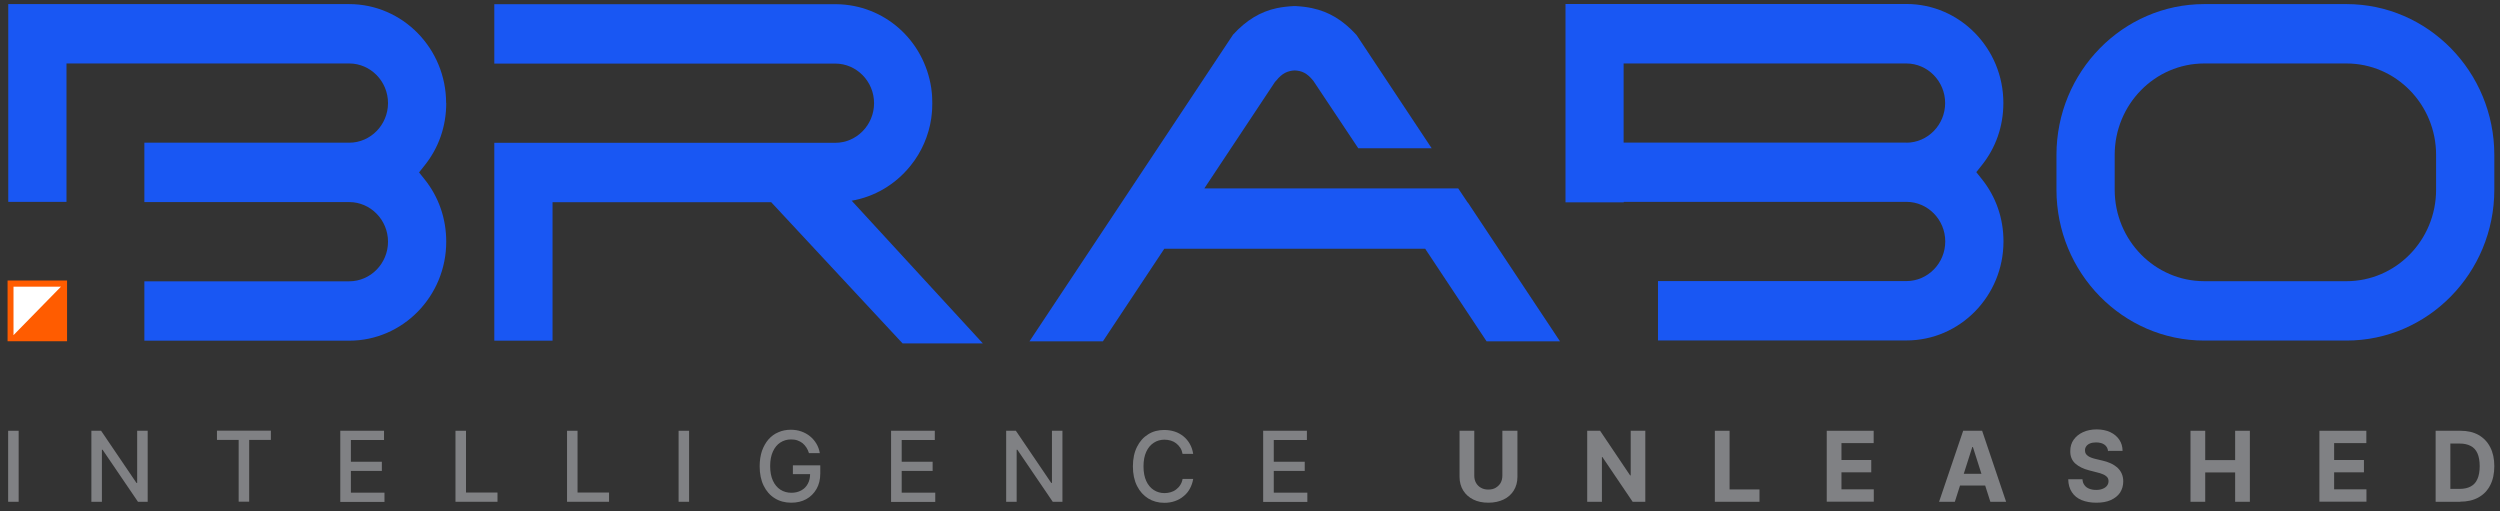 <svg xmlns="http://www.w3.org/2000/svg" width="176" height="36" viewBox="0 0 176 36" fill="none">
  <rect x="0" y="0" width="176" height="36" fill="#333333" stroke="none"/>
  <path d="M64.066 11.702L64.106 11.662C64.885 10.697 65.384 9.54 65.561 8.326C65.577 8.214 65.593 8.093 65.601 7.972C65.609 7.852 65.625 7.739 65.625 7.619C65.625 7.498 65.633 7.386 65.633 7.265C65.633 7.144 65.633 7.032 65.625 6.927V6.895C65.625 6.775 65.609 6.662 65.601 6.55C65.585 6.429 65.577 6.317 65.561 6.204C65.054 2.82 62.249 0.336 58.889 0.296C58.857 0.296 58.833 0.296 58.801 0.296H34.799V4.476H58.801C60.304 4.476 61.534 5.73 61.534 7.265C61.534 8.8 60.304 10.054 58.801 10.054H34.799V14.234V23.984H38.899V14.234H54.291L63.543 24.177H69.194L59.958 14.13C61.558 13.856 63.021 12.996 64.066 11.71V11.702Z" fill="#1957F3"/>
  <path d="M165.191 0.288H155.184C149.445 0.288 144.775 5.055 144.775 10.906V13.358C144.775 19.209 149.445 23.976 155.184 23.976H165.191C170.93 23.976 175.6 19.209 175.6 13.358V10.906C175.6 5.055 170.93 0.288 165.191 0.288ZM171.501 10.906V13.358C171.501 16.911 168.671 19.796 165.191 19.796H155.184C151.703 19.796 148.874 16.911 148.874 13.358V10.906C148.874 7.353 151.703 4.468 155.184 4.468H165.191C168.671 4.468 171.501 7.353 171.501 10.906Z" fill="#1957F3"/>
  <path d="M31.407 7.257C31.407 3.415 28.345 0.288 24.575 0.288H3.789H0.582V14.21H4.681V4.468H24.583C26.086 4.468 27.316 5.722 27.316 7.257C27.316 8.792 26.086 10.046 24.583 10.046H10.163V14.226H24.583C26.086 14.226 27.316 15.48 27.316 17.015C27.316 18.55 26.086 19.804 24.583 19.804H10.163V23.984H24.583C28.353 23.984 31.415 20.857 31.415 17.015C31.415 15.383 30.885 13.856 29.88 12.61L29.502 12.136L29.88 11.662C30.885 10.416 31.415 8.897 31.415 7.257H31.407Z" fill="#1957F3"/>
  <path d="M139.124 12.128L139.502 11.654C140.506 10.408 141.037 8.889 141.037 7.249C141.037 3.407 137.975 0.28 134.205 0.28H110.211V14.242H114.311V14.21H134.213C135.716 14.21 136.946 15.464 136.946 16.999C136.946 18.534 135.716 19.788 134.213 19.788H116.722V23.968H134.213C137.983 23.968 141.045 20.841 141.045 16.999C141.045 15.367 140.515 13.84 139.51 12.594L139.132 12.12L139.124 12.128ZM134.205 10.038H114.303V4.468H134.205C135.708 4.468 136.938 5.722 136.938 7.257C136.938 8.792 135.708 10.046 134.205 10.046V10.038Z" fill="#1957F3"/>
  <path d="M103.323 14.258L102.656 13.261H84.787L89.763 5.762L89.827 5.698C90.277 5.127 90.671 4.99 91.145 4.958C91.62 4.982 92.005 5.119 92.464 5.698L95.623 10.44H100.791L95.534 2.515L95.486 2.45C94.545 1.421 93.557 0.827 92.383 0.577C92.022 0.497 91.636 0.449 91.169 0.425H91.145H91.121C90.655 0.449 90.269 0.497 89.907 0.569C88.734 0.819 87.745 1.413 86.805 2.442L72.473 24.032H77.642L81.966 17.513H100.333L104.657 24.032H109.826L103.331 14.25L103.323 14.258Z" fill="#1957F3"/>
  <path d="M4.512 19.965H0.742V23.807H4.512V19.965Z" fill="white"/>
  <path d="M4.721 24.024H0.533V19.748H4.721V24.024ZM0.951 23.59H4.295V20.182H0.951V23.59Z" fill="#FF5C00"/>
  <path d="M0.742 23.807L4.504 19.965V23.807H0.742Z" fill="#FF5C00"/>
  <path d="M1.313 30.326V35.325H0.574V30.326H1.313Z" fill="#808184"/>
  <path d="M10.396 30.326V35.325H9.713L7.221 31.66H7.173V35.325H6.433V30.326H7.117L9.608 33.999H9.657V30.326H10.388H10.396Z" fill="#808184"/>
  <path d="M15.275 30.969V30.318H19.069V30.969H17.542V35.318H16.802V30.969H15.275Z" fill="#808184"/>
  <path d="M23.956 35.325V30.326H27.035V30.977H24.703V32.504H26.882V33.155H24.703V34.682H27.067V35.334H23.964L23.956 35.325Z" fill="#808184"/>
  <path d="M32.066 35.325V30.326H32.806V34.675H35.024V35.325H32.058H32.066Z" fill="#808184"/>
  <path d="M39.919 35.325V30.326H40.659V34.675H42.877V35.325H39.911H39.919Z" fill="#808184"/>
  <path d="M48.512 30.326V35.325H47.773V30.326H48.512Z" fill="#808184"/>
  <path d="M56.952 31.901C56.904 31.757 56.847 31.62 56.767 31.5C56.687 31.379 56.598 31.282 56.494 31.194C56.389 31.114 56.269 31.049 56.132 31.001C55.995 30.953 55.843 30.937 55.682 30.937C55.409 30.937 55.159 31.009 54.934 31.154C54.709 31.299 54.541 31.508 54.412 31.789C54.283 32.07 54.219 32.408 54.219 32.81C54.219 33.212 54.283 33.557 54.412 33.839C54.541 34.12 54.717 34.329 54.942 34.474C55.167 34.618 55.425 34.691 55.714 34.691C55.979 34.691 56.212 34.634 56.413 34.522C56.614 34.409 56.767 34.257 56.871 34.056C56.984 33.855 57.032 33.614 57.032 33.34L57.225 33.38H55.819V32.761H57.748V33.332C57.748 33.75 57.659 34.12 57.482 34.425C57.306 34.731 57.064 34.972 56.759 35.141C56.453 35.309 56.1 35.39 55.706 35.39C55.264 35.39 54.87 35.285 54.541 35.076C54.203 34.867 53.946 34.57 53.761 34.192C53.576 33.815 53.48 33.356 53.48 32.826C53.48 32.424 53.536 32.07 53.64 31.749C53.753 31.435 53.906 31.162 54.098 30.937C54.299 30.712 54.524 30.543 54.798 30.43C55.063 30.31 55.36 30.254 55.674 30.254C55.939 30.254 56.188 30.294 56.413 30.374C56.638 30.455 56.847 30.567 57.024 30.712C57.201 30.857 57.354 31.033 57.474 31.234C57.595 31.435 57.675 31.66 57.715 31.901H56.96H56.952Z" fill="#808184"/>
  <path d="M62.731 35.325V30.326H65.81V30.977H63.479V32.504H65.657V33.155H63.479V34.682H65.842V35.334H62.739L62.731 35.325Z" fill="#808184"/>
  <path d="M74.796 30.326V35.325H74.113L71.621 31.66H71.573V35.325H70.834V30.326H71.517L74.008 33.999H74.057V30.326H74.788H74.796Z" fill="#808184"/>
  <path d="M84 31.95H83.252C83.22 31.789 83.172 31.644 83.091 31.524C83.011 31.403 82.915 31.299 82.802 31.21C82.689 31.122 82.561 31.057 82.424 31.017C82.288 30.977 82.135 30.953 81.982 30.953C81.701 30.953 81.444 31.025 81.227 31.17C81.001 31.315 80.825 31.524 80.696 31.805C80.567 32.086 80.503 32.424 80.503 32.834C80.503 33.244 80.567 33.581 80.696 33.863C80.825 34.144 81.001 34.353 81.227 34.498C81.452 34.642 81.701 34.715 81.982 34.715C82.135 34.715 82.288 34.691 82.424 34.65C82.561 34.61 82.689 34.546 82.802 34.457C82.915 34.369 83.011 34.273 83.091 34.144C83.172 34.023 83.228 33.879 83.252 33.718H84C83.96 33.967 83.879 34.192 83.767 34.401C83.654 34.61 83.509 34.787 83.325 34.932C83.148 35.084 82.947 35.197 82.714 35.277C82.489 35.358 82.239 35.398 81.966 35.398C81.54 35.398 81.162 35.293 80.833 35.092C80.503 34.883 80.238 34.594 80.045 34.208C79.852 33.822 79.756 33.364 79.756 32.834C79.756 32.303 79.852 31.845 80.045 31.459C80.238 31.073 80.495 30.784 80.833 30.575C81.162 30.366 81.54 30.27 81.966 30.27C82.223 30.27 82.472 30.31 82.698 30.382C82.923 30.454 83.124 30.567 83.308 30.712C83.485 30.856 83.638 31.033 83.758 31.242C83.879 31.451 83.96 31.692 84 31.958V31.95Z" fill="#808184"/>
  <path d="M88.927 35.325V30.326H92.005V30.977H89.674V32.504H91.853V33.155H89.674V34.682H92.037V35.334H88.935L88.927 35.325Z" fill="#808184"/>
  <path d="M105.791 30.326H106.827V33.573C106.827 33.935 106.739 34.257 106.57 34.53C106.401 34.803 106.16 35.02 105.855 35.165C105.549 35.309 105.196 35.39 104.786 35.39C104.376 35.39 104.022 35.318 103.717 35.165C103.411 35.012 103.178 34.803 103.009 34.53C102.841 34.257 102.752 33.935 102.752 33.573V30.326H103.789V33.485C103.789 33.678 103.829 33.847 103.91 33.991C103.99 34.136 104.111 34.257 104.255 34.337C104.408 34.425 104.577 34.465 104.778 34.465C104.979 34.465 105.156 34.425 105.3 34.337C105.445 34.248 105.565 34.136 105.646 33.991C105.726 33.847 105.766 33.678 105.766 33.485V30.326H105.791Z" fill="#808184"/>
  <path d="M115.83 30.326V35.325H114.938L112.808 32.175H112.775V35.325H111.739V30.326H112.647L114.761 33.469H114.801V30.326H115.83Z" fill="#808184"/>
  <path d="M120.725 35.325V30.326H121.762V34.457H123.868V35.325H120.725Z" fill="#808184"/>
  <path d="M128.602 35.325V30.326H131.906V31.194H129.639V32.384H131.737V33.252H129.639V34.449H131.914V35.318H128.602V35.325Z" fill="#808184"/>
  <path d="M137.621 35.325H136.511L138.207 30.326H139.542L141.23 35.325H140.121L138.891 31.467H138.851L137.621 35.325ZM137.548 33.356H140.177V34.184H137.548V33.356Z" fill="#808184"/>
  <path d="M148.408 31.765C148.392 31.572 148.303 31.411 148.159 31.307C148.014 31.202 147.813 31.146 147.564 31.146C147.395 31.146 147.25 31.17 147.138 31.218C147.025 31.266 146.929 31.331 146.873 31.419C146.808 31.508 146.784 31.596 146.784 31.709C146.784 31.797 146.8 31.877 146.84 31.942C146.881 32.006 146.937 32.062 147.009 32.11C147.082 32.159 147.162 32.199 147.258 32.231C147.355 32.263 147.451 32.295 147.564 32.319L148.006 32.424C148.223 32.472 148.416 32.536 148.593 32.617C148.769 32.697 148.93 32.802 149.059 32.914C149.187 33.035 149.292 33.171 149.364 33.332C149.437 33.493 149.477 33.678 149.477 33.887C149.477 34.192 149.396 34.458 149.252 34.682C149.099 34.908 148.882 35.076 148.601 35.205C148.319 35.334 147.974 35.39 147.58 35.39C147.186 35.39 146.84 35.326 146.543 35.205C146.254 35.084 146.021 34.9 145.86 34.65C145.699 34.409 145.611 34.104 145.603 33.742H146.607C146.615 33.911 146.664 34.047 146.752 34.16C146.832 34.273 146.945 34.353 147.09 34.409C147.234 34.465 147.387 34.49 147.572 34.49C147.757 34.49 147.901 34.465 148.03 34.409C148.159 34.361 148.263 34.289 148.335 34.192C148.408 34.096 148.44 33.991 148.44 33.871C148.44 33.758 148.408 33.662 148.343 33.589C148.279 33.517 148.183 33.445 148.062 33.396C147.942 33.34 147.789 33.292 147.612 33.252L147.082 33.115C146.672 33.011 146.342 32.85 146.101 32.633C145.86 32.416 145.739 32.118 145.747 31.749C145.747 31.443 145.828 31.178 145.988 30.953C146.149 30.728 146.366 30.551 146.647 30.422C146.929 30.294 147.25 30.23 147.604 30.23C147.958 30.23 148.287 30.294 148.561 30.422C148.834 30.551 149.043 30.728 149.196 30.953C149.348 31.178 149.429 31.443 149.429 31.741H148.432L148.408 31.765Z" fill="#808184"/>
  <path d="M154.211 35.325V30.326H155.248V32.392H157.354V30.326H158.391V35.325H157.354V33.26H155.248V35.325H154.211Z" fill="#808184"/>
  <path d="M163.286 35.325V30.326H166.59V31.194H164.323V32.384H166.421V33.252H164.323V34.449H166.598V35.318H163.286V35.325Z" fill="#808184"/>
  <path d="M173.205 35.325H171.469V30.326H173.221C173.711 30.326 174.137 30.422 174.491 30.623C174.844 30.824 175.118 31.106 175.311 31.483C175.504 31.853 175.6 32.303 175.6 32.818C175.6 33.332 175.504 33.79 175.311 34.16C175.118 34.538 174.844 34.819 174.483 35.02C174.121 35.221 173.695 35.318 173.197 35.318L173.205 35.325ZM172.505 34.417H173.165C173.47 34.417 173.727 34.361 173.936 34.248C174.145 34.136 174.306 33.967 174.41 33.726C174.515 33.493 174.571 33.187 174.571 32.818C174.571 32.448 174.515 32.142 174.41 31.909C174.306 31.676 174.145 31.5 173.936 31.395C173.727 31.282 173.47 31.226 173.165 31.226H172.505V34.417Z" fill="#808184"/>
</svg>